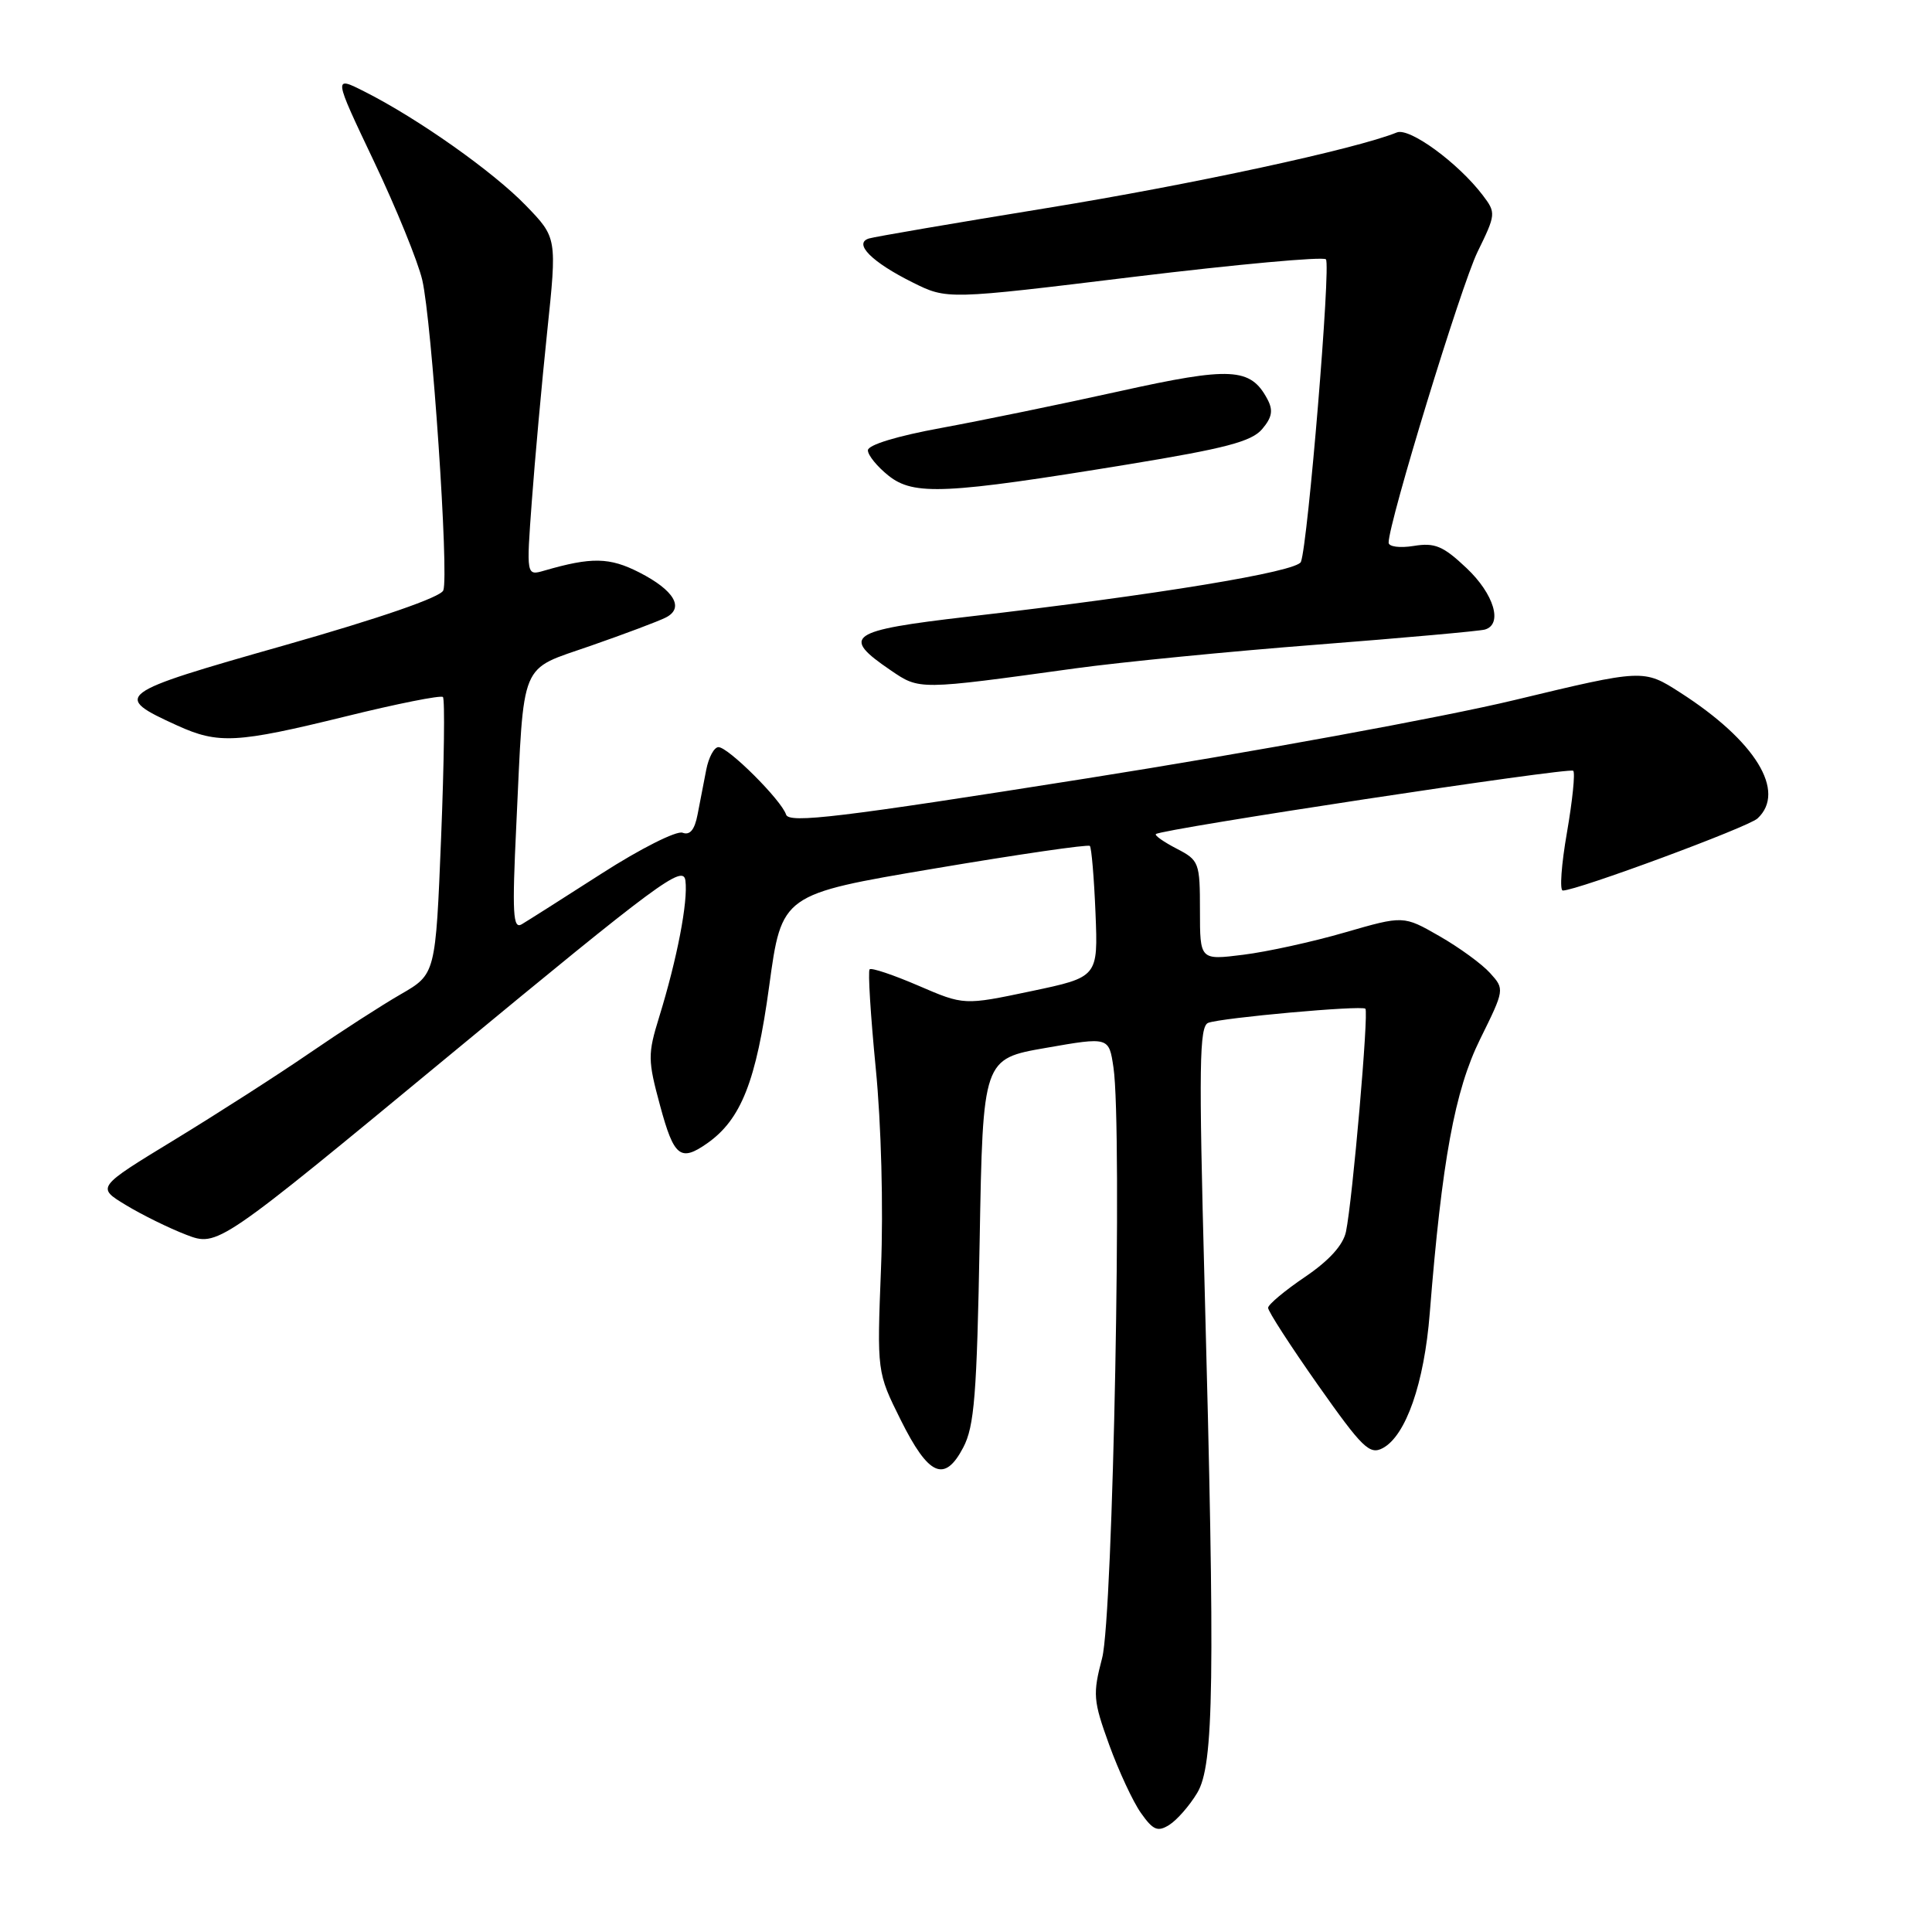 <?xml version="1.0" encoding="UTF-8" standalone="no"?>
<!DOCTYPE svg PUBLIC "-//W3C//DTD SVG 1.1//EN" "http://www.w3.org/Graphics/SVG/1.1/DTD/svg11.dtd" >
<svg xmlns="http://www.w3.org/2000/svg" xmlns:xlink="http://www.w3.org/1999/xlink" version="1.1" viewBox="0 0 256 256">
 <g >
 <path fill="currentColor"
d=" M 158.63 237.58 C 160.86 233.90 161.02 222.96 159.60 169.78 C 158.84 141.19 158.91 135.97 160.10 135.53 C 161.91 134.86 180.37 133.19 180.92 133.66 C 181.39 134.05 179.22 159.01 178.35 163.20 C 177.98 164.98 176.12 167.03 172.92 169.20 C 170.24 171.01 168.04 172.86 168.03 173.29 C 168.01 173.73 170.98 178.32 174.63 183.51 C 180.53 191.88 181.48 192.81 183.23 191.88 C 186.29 190.24 188.72 183.28 189.45 174.00 C 191.06 153.79 192.76 144.51 196.12 137.70 C 199.37 131.12 199.38 131.07 197.44 128.93 C 196.37 127.74 193.35 125.54 190.73 124.04 C 185.97 121.31 185.97 121.31 178.22 123.55 C 173.96 124.79 167.89 126.12 164.74 126.51 C 159.00 127.23 159.00 127.23 159.00 120.64 C 159.00 114.29 158.89 113.99 155.91 112.45 C 154.21 111.57 152.97 110.70 153.16 110.52 C 153.85 109.86 207.97 101.64 208.46 102.13 C 208.74 102.40 208.36 106.09 207.63 110.31 C 206.89 114.54 206.64 118.00 207.08 118.00 C 208.96 118.00 231.63 109.61 232.88 108.45 C 236.73 104.88 232.62 98.17 222.64 91.77 C 217.78 88.65 217.78 88.65 200.64 92.77 C 191.21 95.04 165.75 99.70 144.06 103.13 C 111.22 108.33 104.55 109.13 104.16 107.94 C 103.53 106.01 96.50 99.00 95.20 99.00 C 94.63 99.00 93.90 100.35 93.58 102.00 C 93.26 103.65 92.74 106.32 92.43 107.94 C 92.04 109.96 91.42 110.71 90.44 110.34 C 89.65 110.04 84.84 112.46 79.75 115.73 C 74.66 119.00 69.88 122.03 69.12 122.48 C 67.97 123.15 67.85 121.04 68.41 109.39 C 69.47 87.09 68.72 88.91 78.30 85.56 C 82.81 83.99 87.27 82.31 88.21 81.83 C 90.72 80.57 89.35 78.22 84.71 75.85 C 80.77 73.84 78.39 73.79 72.12 75.61 C 69.74 76.30 69.74 76.30 70.47 66.40 C 70.87 60.96 71.78 50.88 72.50 44.00 C 73.81 31.50 73.81 31.50 69.68 27.23 C 65.34 22.74 55.38 15.71 48.33 12.15 C 44.16 10.04 44.16 10.04 49.54 21.36 C 52.50 27.58 55.38 34.66 55.95 37.09 C 57.22 42.53 59.51 76.24 58.74 78.23 C 58.40 79.13 50.38 81.90 37.62 85.53 C 15.22 91.89 14.82 92.19 23.50 96.14 C 28.94 98.61 31.35 98.48 45.76 94.94 C 52.60 93.25 58.42 92.09 58.69 92.36 C 58.96 92.62 58.85 100.99 58.45 110.96 C 57.72 129.08 57.72 129.08 53.11 131.74 C 50.57 133.20 45.12 136.72 41.00 139.55 C 36.88 142.38 28.84 147.54 23.15 151.01 C 12.79 157.32 12.79 157.32 16.65 159.66 C 18.77 160.95 22.38 162.73 24.67 163.61 C 28.85 165.21 28.85 165.21 59.67 139.74 C 87.33 116.88 90.53 114.51 90.82 116.68 C 91.19 119.45 89.72 127.06 87.34 134.77 C 85.82 139.69 85.83 140.47 87.47 146.52 C 89.30 153.29 90.16 153.98 93.70 151.50 C 98.20 148.34 100.20 143.28 101.92 130.67 C 103.58 118.50 103.58 118.50 123.79 115.09 C 134.91 113.21 144.19 111.86 144.41 112.09 C 144.63 112.31 144.97 116.32 145.16 120.99 C 145.50 129.47 145.50 129.47 136.62 131.34 C 127.73 133.21 127.73 133.21 121.70 130.61 C 118.38 129.18 115.47 128.20 115.23 128.44 C 114.99 128.67 115.36 134.57 116.04 141.54 C 116.77 148.92 117.06 159.97 116.74 168.01 C 116.20 181.82 116.20 181.82 119.35 188.15 C 123.05 195.58 125.16 196.51 127.63 191.81 C 129.11 189.01 129.44 184.82 129.81 164.40 C 130.24 140.30 130.24 140.30 138.59 138.85 C 146.94 137.39 146.94 137.39 147.54 141.45 C 148.73 149.39 147.49 214.16 146.04 219.69 C 144.78 224.50 144.85 225.33 146.97 231.19 C 148.23 234.66 150.12 238.73 151.18 240.23 C 152.79 242.51 153.40 242.77 154.93 241.81 C 155.94 241.18 157.61 239.28 158.63 237.58 Z  M 142.50 88.56 C 148.55 87.73 162.95 86.31 174.50 85.42 C 186.05 84.52 196.06 83.62 196.75 83.42 C 199.17 82.73 197.97 78.71 194.32 75.27 C 191.22 72.34 190.12 71.88 187.32 72.34 C 185.47 72.64 184.00 72.44 184.00 71.90 C 184.00 69.23 193.61 37.83 195.78 33.38 C 198.22 28.39 198.24 28.20 196.48 25.88 C 193.22 21.59 186.77 16.87 185.09 17.55 C 179.71 19.74 157.88 24.45 138.76 27.56 C 126.52 29.55 115.89 31.37 115.14 31.60 C 113.04 32.25 115.51 34.73 120.94 37.43 C 125.50 39.70 125.50 39.70 150.25 36.68 C 163.87 35.03 175.31 33.98 175.69 34.36 C 176.37 35.03 173.31 72.02 172.38 74.45 C 171.88 75.76 153.36 78.81 128.21 81.72 C 112.43 83.55 111.37 84.29 118.01 88.81 C 121.87 91.44 121.64 91.44 142.50 88.56 Z  M 149.50 61.53 C 162.36 59.42 165.84 58.51 167.24 56.86 C 168.57 55.29 168.73 54.36 167.92 52.86 C 165.70 48.71 163.09 48.57 148.35 51.84 C 140.73 53.53 130.11 55.71 124.75 56.70 C 118.89 57.77 115.00 58.95 115.00 59.67 C 115.00 60.32 116.24 61.84 117.75 63.04 C 121.09 65.69 125.31 65.49 149.50 61.53 Z "/>
</g>
</svg>
